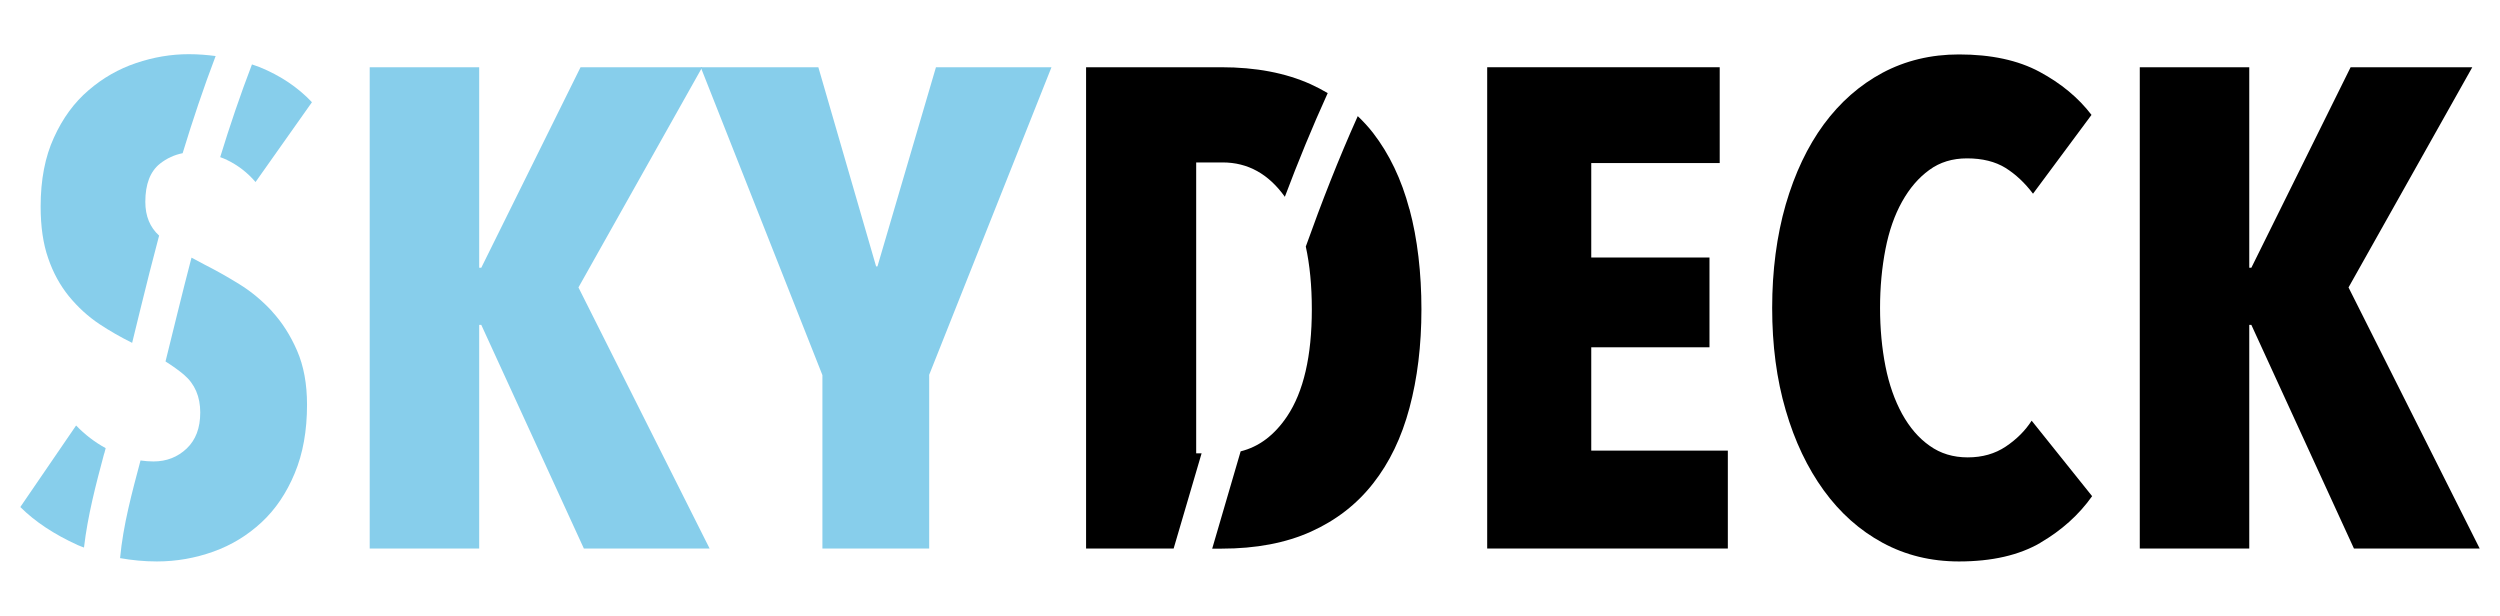 <?xml version="1.0" encoding="UTF-8"?>
<svg id="Layer_1" data-name="Layer 1" xmlns="http://www.w3.org/2000/svg" viewBox="0 0 203 50">
  <defs>
    <style>
      .cls-1 {
        fill: #87ceeb;
      }
    </style>
  </defs>
  <path class="cls-1" d="m5.6,24.06c.72.88,1.55,1.64,2.48,2.26.83.55,1.72,1.06,2.65,1.52.22-.91.45-1.82.67-2.74.49-1.99.99-3.99,1.52-5.97-.74-.67-1.12-1.58-1.12-2.74,0-1.44.4-2.47,1.19-3.1.56-.44,1.18-.72,1.84-.85.81-2.66,1.69-5.29,2.68-7.89-.7-.09-1.42-.15-2.18-.15-1.44,0-2.86.24-4.28.72-1.42.48-2.7,1.21-3.86,2.21-1.16.99-2.1,2.27-2.81,3.84-.72,1.56-1.08,3.43-1.08,5.6,0,1.62.2,3.02.61,4.19.4,1.18.97,2.21,1.68,3.09Z"/>
  <path class="cls-1" d="m18.43,12.99c.88.42,1.66,1.02,2.32,1.79l4.58-6.48c-1.14-1.21-2.56-2.16-4.25-2.85-.2-.08-.42-.14-.62-.22-.95,2.48-1.8,4.99-2.58,7.53.19.07.37.14.56.23Z"/>
  <path class="cls-1" d="m8.47,36.82c.04-.14.07-.29.11-.43-.89-.49-1.69-1.1-2.4-1.84l-4.53,6.62c1.18,1.18,2.73,2.21,4.66,3.09.17.08.34.13.51.2.3-2.58.96-5.1,1.64-7.64Z"/>
  <path class="cls-1" d="m22.11,25.3c-.82-.89-1.71-1.63-2.7-2.24s-1.92-1.13-2.81-1.58c-.37-.19-.72-.38-1.05-.56-.39,1.51-.78,3.02-1.15,4.54-.32,1.3-.64,2.59-.96,3.89.58.37,1.09.73,1.5,1.08.88.75,1.32,1.78,1.32,3.06s-.37,2.23-1.1,2.93c-.74.7-1.64,1.05-2.7,1.05-.35,0-.7-.03-1.05-.08-.7,2.64-1.41,5.24-1.66,7.93.96.17,1.95.27,2.99.27,1.58,0,3.11-.27,4.59-.8,1.48-.53,2.78-1.33,3.91-2.38,1.13-1.05,2.03-2.38,2.69-3.98.67-1.6,1-3.46,1-5.56,0-1.7-.27-3.16-.81-4.4-.54-1.24-1.21-2.29-2.03-3.18Z"/>
  <path class="cls-1" d="m47.41,44.54l-8.33-18.16h-.17v18.16h-8.89V5.46h8.89v16.28h.17l8.06-16.28h9.88l-10.05,17.88,10.65,21.2h-10.21Z"/>
  <path class="cls-1" d="m75.45,30.46v14.08h-8.67v-14.08l-9.88-25h9.55l4.69,16.17h.11l4.75-16.17h9.38l-9.94,25Z"/>
  <path d="m97.57,36.81h-.44V13.19h2.15c2.05,0,3.73.94,5.05,2.79,1.07-2.84,2.22-5.65,3.48-8.42-.44-.26-.9-.5-1.38-.72-2.04-.92-4.46-1.38-7.26-1.38h-10.98v39.08h7.11c.76-2.57,1.51-5.15,2.27-7.73Z"/>
  <path d="m114.44,16.97c-.64-2.41-1.63-4.47-2.95-6.18-.38-.49-.8-.94-1.24-1.36-1.56,3.47-2.94,7.01-4.22,10.59.32,1.47.49,3.17.49,5.1,0,3.79-.67,6.69-2.01,8.69-1.03,1.53-2.28,2.47-3.77,2.84-.77,2.63-1.54,5.27-2.31,7.9h.76c2.8,0,5.22-.46,7.26-1.38,2.04-.92,3.73-2.23,5.05-3.92,1.33-1.69,2.31-3.73,2.95-6.13.64-2.39.97-5.06.97-8s-.32-5.73-.97-8.14Z"/>
  <path d="m120.76,44.54V5.46h18.88v7.78h-10.43v7.67h9.6v7.29h-9.6v8.39h11.09v7.95h-19.54Z"/>
  <path d="m165.69,44.07c-1.73,1.01-3.94,1.52-6.62,1.52-2.28,0-4.35-.51-6.21-1.52-1.86-1.01-3.45-2.43-4.77-4.25-1.32-1.82-2.36-3.99-3.09-6.51-.74-2.52-1.1-5.29-1.1-8.31s.37-5.85,1.1-8.39c.74-2.54,1.77-4.71,3.09-6.51,1.33-1.8,2.92-3.2,4.77-4.19,1.86-.99,3.93-1.49,6.21-1.49,2.61,0,4.79.47,6.54,1.41s3.16,2.11,4.22,3.5l-4.75,6.4c-.66-.88-1.41-1.58-2.24-2.1-.83-.51-1.87-.77-3.12-.77-1.18,0-2.2.31-3.06.94-.87.63-1.6,1.48-2.21,2.57-.61,1.09-1.06,2.37-1.35,3.86-.29,1.49-.44,3.08-.44,4.77s.15,3.28.44,4.75c.29,1.47.75,2.76,1.35,3.86.61,1.1,1.35,1.97,2.24,2.59.88.63,1.91.94,3.09.94s2.21-.29,3.09-.88c.88-.59,1.58-1.29,2.1-2.1l4.91,6.13c-1.07,1.51-2.47,2.77-4.2,3.78Z"/>
  <path d="m191.14,44.54l-8.33-18.16h-.17v18.16h-8.89V5.46h8.89v16.28h.17l8.06-16.28h9.88l-10.05,17.88,10.65,21.2h-10.21Z"/>
</svg>